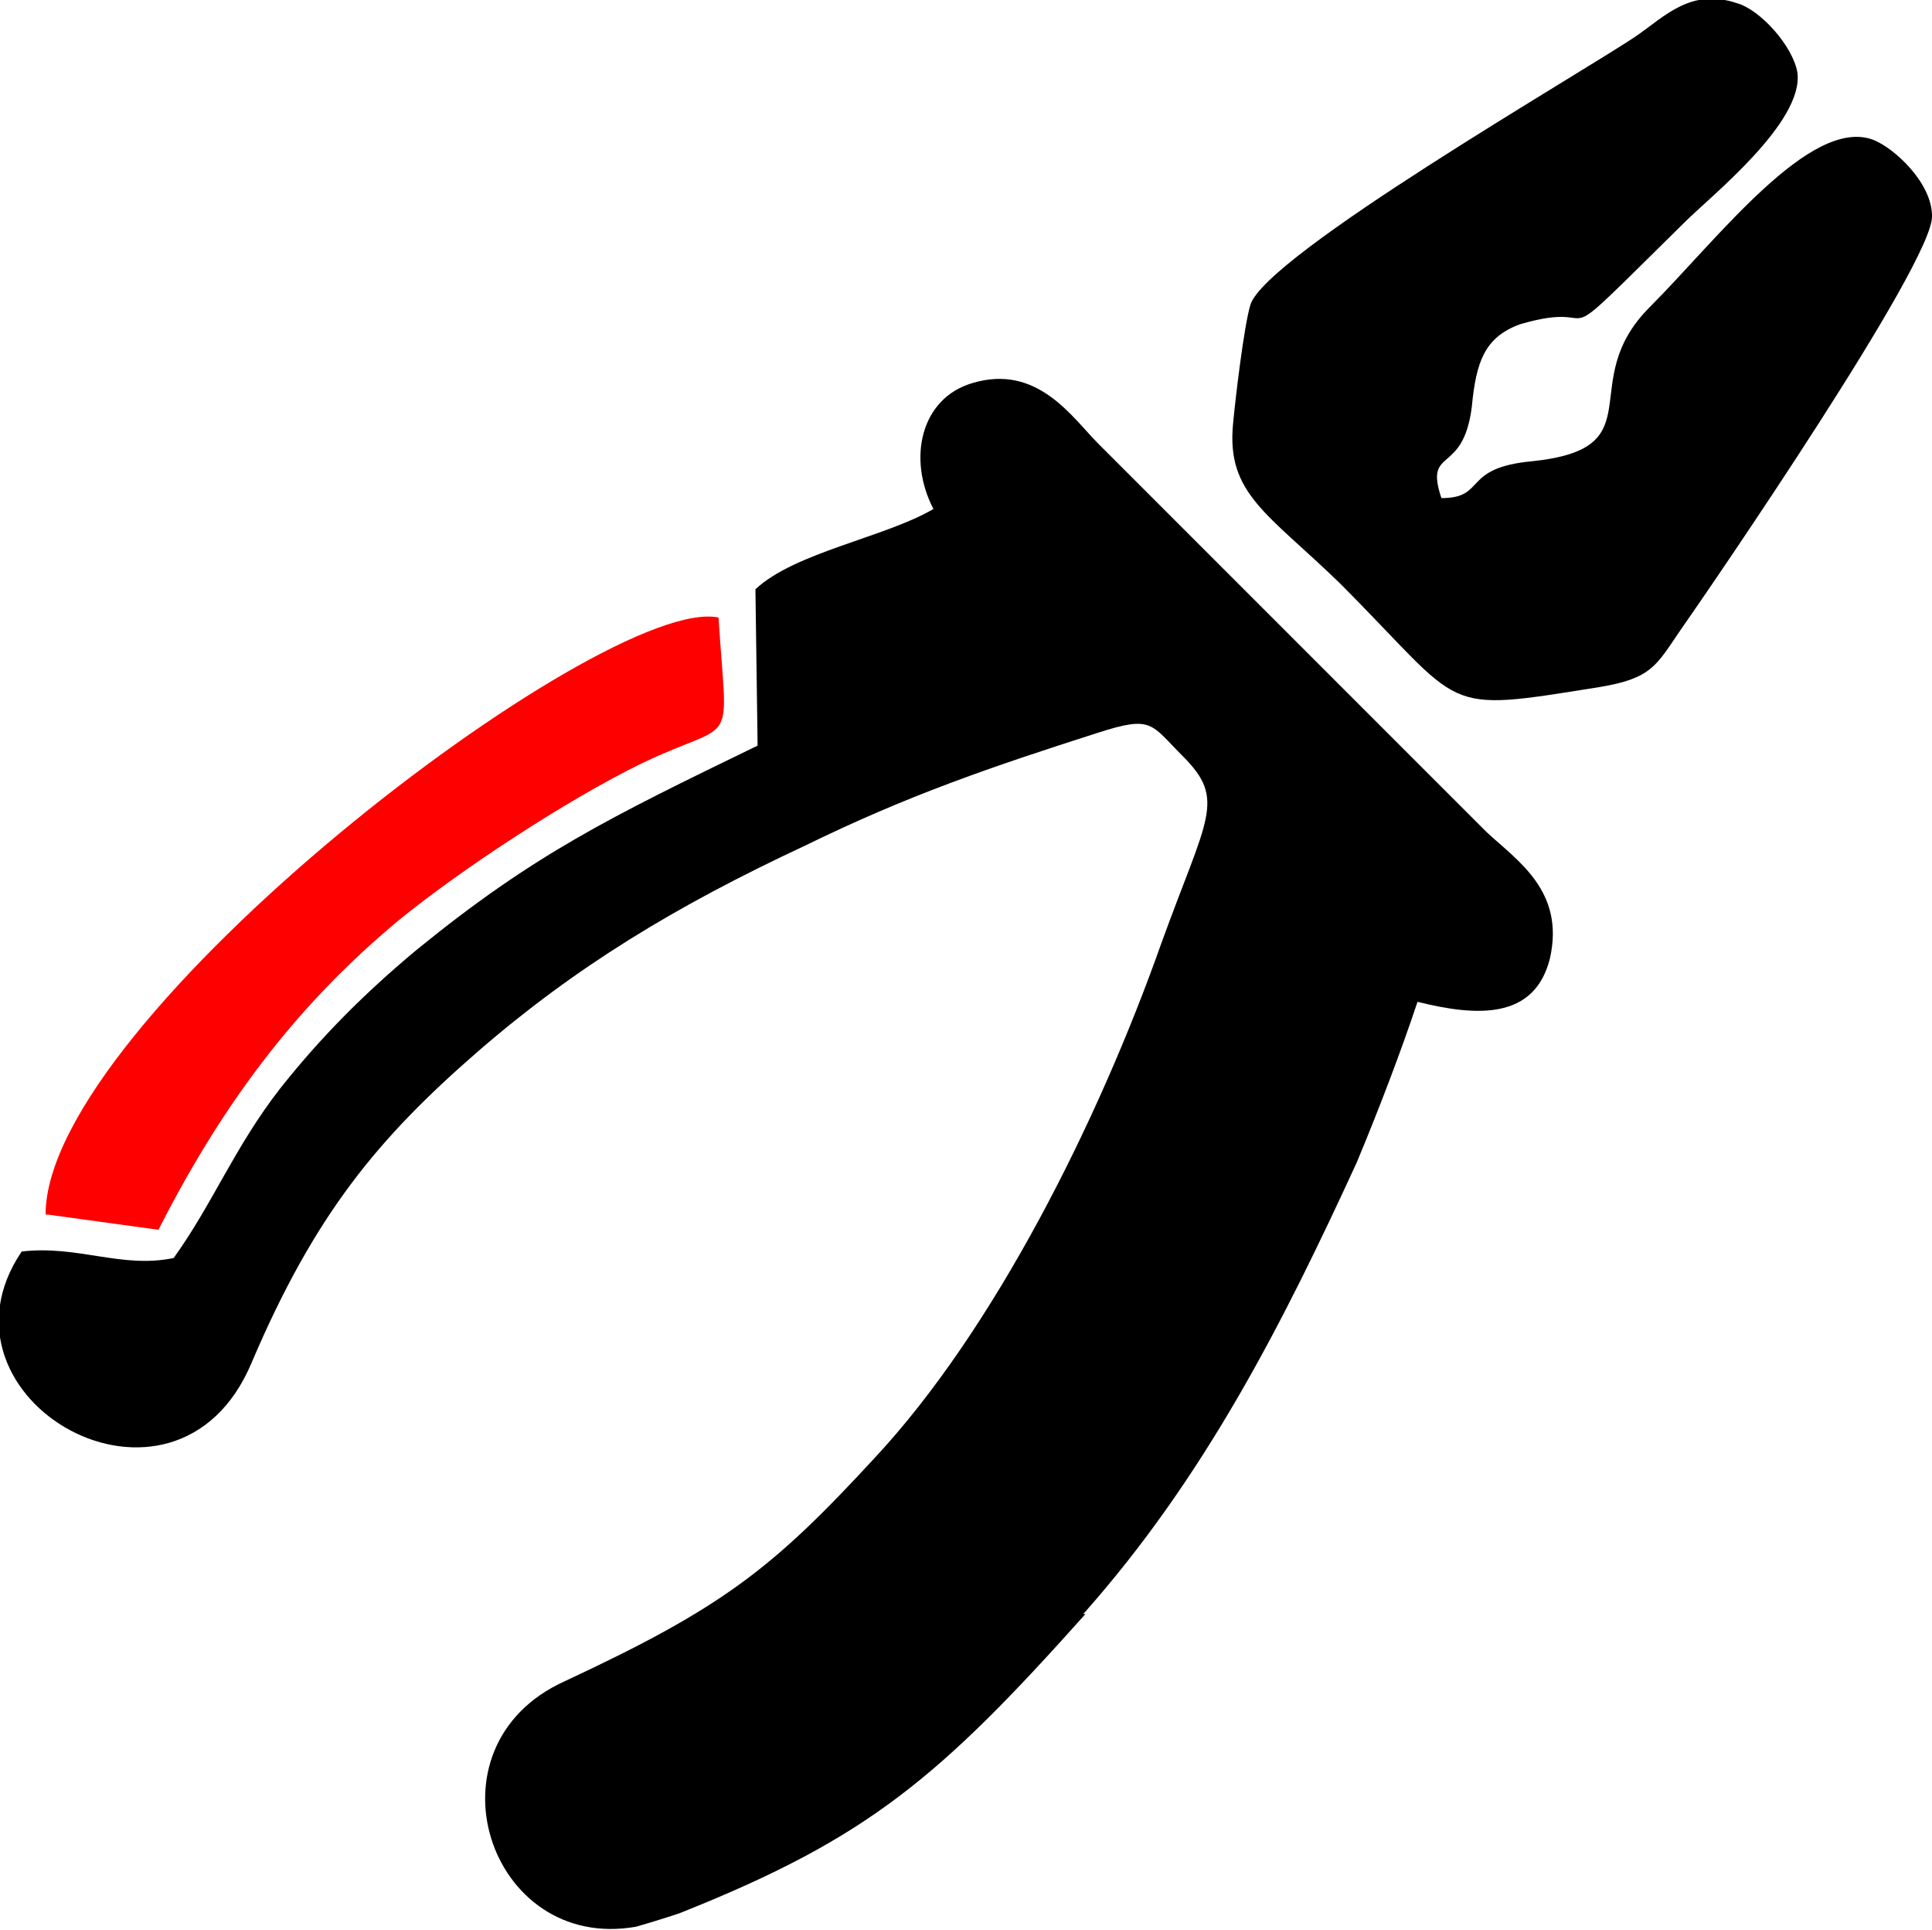 <?xml version="1.0" encoding="UTF-8"?>
<!DOCTYPE svg PUBLIC "-//W3C//DTD SVG 1.1//EN" "http://www.w3.org/Graphics/SVG/1.1/DTD/svg11.dtd">
<!-- Creator: CorelDRAW 2020 (64-Bit) -->
<svg xmlns="http://www.w3.org/2000/svg" xml:space="preserve" width="5.382mm" height="5.375mm" version="1.1" style="shape-rendering:geometricPrecision; text-rendering:geometricPrecision; image-rendering:optimizeQuality; fill-rule:evenodd; clip-rule:evenodd"
viewBox="0 0 8.9 8.88"
 xmlns:xlink="http://www.w3.org/1999/xlink"
 xmlns:xodm="http://www.corel.com/coreldraw/odm/2003">
 <defs>
  <style type="text/css">
   <![CDATA[
    .fil1 {fill:black}
    .fil0 {fill:red}
   ]]>
  </style>
 </defs>
 <g id="Слой_x0020_1">
  <g id="_2166751182800">
   <path class="fil0" d="M0.22 5.59l0.51 0.07c0.32,-0.63 0.67,-1.06 1.1,-1.42 0.28,-0.23 0.78,-0.56 1.13,-0.73 0.44,-0.21 0.39,-0.04 0.35,-0.67 -0.53,-0.11 -3.1,1.85 -3.1,2.75z"/>
   <path class="fil1" d="M4.99 7.43c0.56,-0.63 0.92,-1.34 1.26,-2.08 0.1,-0.24 0.2,-0.5 0.28,-0.74 0.28,0.07 0.54,0.08 0.61,-0.2 0.07,-0.31 -0.15,-0.45 -0.29,-0.58l-1.79 -1.79c-0.12,-0.12 -0.28,-0.37 -0.58,-0.28 -0.24,0.07 -0.3,0.35 -0.18,0.58 -0.22,0.13 -0.64,0.2 -0.82,0.37l0.01 0.72c-0.68,0.33 -1.03,0.5 -1.57,0.94 -0.24,0.2 -0.44,0.4 -0.63,0.64 -0.21,0.27 -0.31,0.53 -0.49,0.78 -0.24,0.05 -0.44,-0.06 -0.7,-0.03 -0.46,0.68 0.71,1.35 1.06,0.51 0.29,-0.68 0.58,-1.03 1.04,-1.43 0.45,-0.39 0.91,-0.67 1.51,-0.95 0.47,-0.23 0.85,-0.36 1.35,-0.52 0.25,-0.08 0.24,-0.04 0.39,0.11 0.2,0.2 0.11,0.28 -0.1,0.86 -0.29,0.82 -0.77,1.78 -1.32,2.37 -0.47,0.51 -0.7,0.69 -1.43,1.03 -0.66,0.3 -0.35,1.25 0.33,1.13 0.07,-0.02 0.2,-0.06 0.22,-0.07 0.85,-0.34 1.18,-0.62 1.85,-1.37zm1.65 -5.14c-0.08,-0.24 0.1,-0.1 0.14,-0.42 0.02,-0.21 0.06,-0.32 0.22,-0.38 0.44,-0.13 0.08,0.2 0.76,-0.47 0.12,-0.12 0.55,-0.46 0.52,-0.69 -0.02,-0.12 -0.17,-0.29 -0.28,-0.32 -0.21,-0.07 -0.33,0.06 -0.46,0.15 -0.25,0.17 -1.71,1.01 -1.78,1.24 -0.03,0.1 -0.07,0.44 -0.08,0.55 -0.03,0.32 0.16,0.41 0.49,0.73 0.59,0.59 0.45,0.6 1.2,0.48 0.24,-0.04 0.26,-0.1 0.37,-0.26 0.14,-0.2 1.17,-1.7 1.16,-1.91 -0,-0.15 -0.17,-0.31 -0.27,-0.35 -0.29,-0.11 -0.72,0.46 -1.03,0.77 -0.35,0.35 0.03,0.65 -0.54,0.71 -0.33,0.03 -0.21,0.17 -0.42,0.17z"/>
  </g>
 </g>
</svg>
